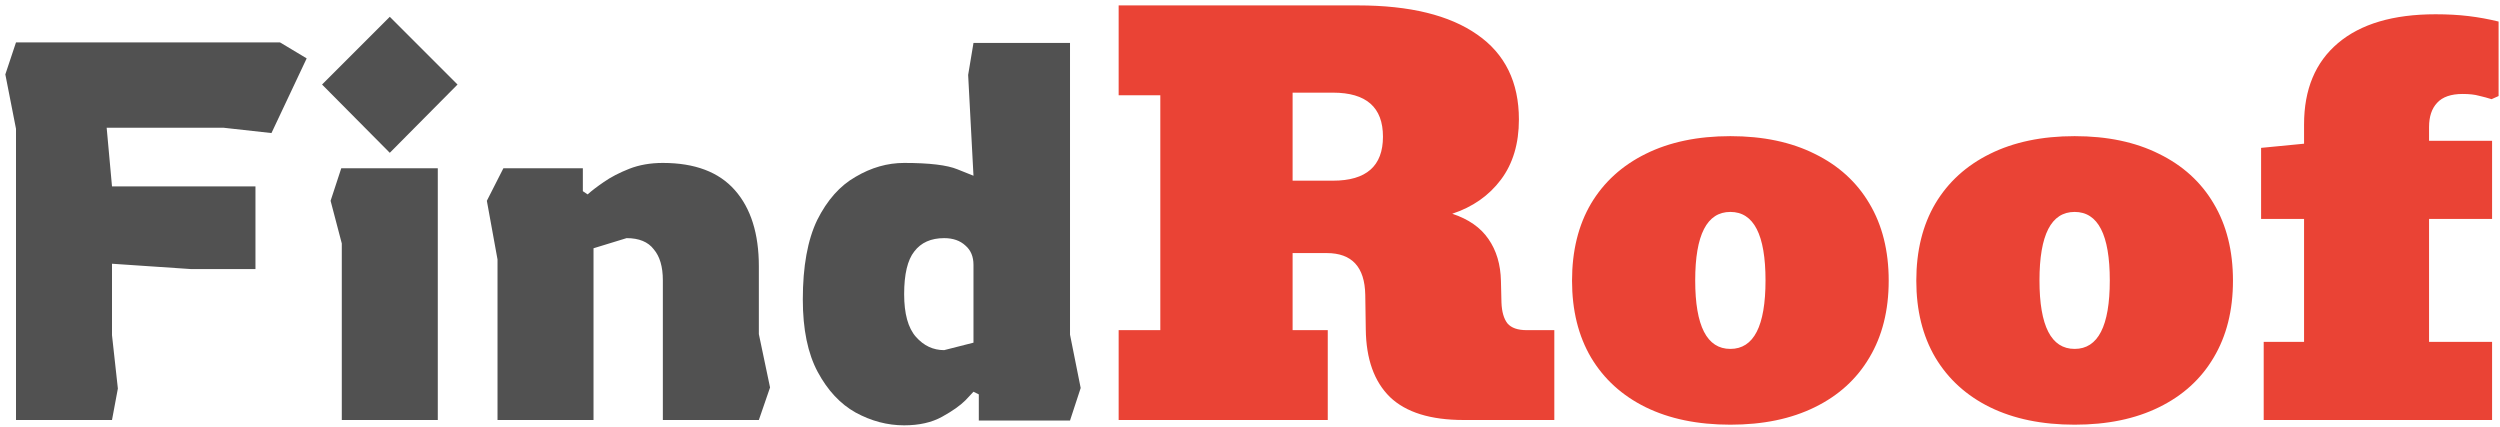 <svg width="375" height="64" viewBox="0 0 375 64" fill="none" xmlns="http://www.w3.org/2000/svg">
<path d="M2.4 63V19.32L0.8 11.16L2.4 6.36H42L46 8.76L40.72 19.96L33.52 19.16H16L16.8 27.96H38.32V40.36H28.64L16.8 39.56V50.28L17.68 58.28L16.8 63H2.4ZM58.469 22.92L48.309 12.68L58.469 2.52L68.629 12.68L58.469 22.92ZM51.269 63V36.52L49.589 30.12L51.189 25.24H65.669V63H51.269ZM74.628 63V38.92L73.028 30.12L75.508 25.24H87.428V28.68L88.148 29.16C88.735 28.627 89.535 28.013 90.548 27.32C91.615 26.573 92.895 25.907 94.388 25.32C95.882 24.733 97.561 24.44 99.428 24.44C104.228 24.44 107.828 25.8 110.228 28.52C112.628 31.24 113.828 35.053 113.828 39.96V50.12L115.508 58.12L113.828 63H99.428V42.04C99.428 40.013 98.975 38.467 98.068 37.4C97.215 36.28 95.855 35.72 93.988 35.72L89.028 37.24V63H74.628ZM135.622 63.8C133.115 63.8 130.689 63.16 128.342 61.88C126.049 60.6 124.155 58.573 122.662 55.8C121.169 53.027 120.422 49.4 120.422 44.92C120.422 39.96 121.142 35.987 122.582 33C124.075 30.013 125.995 27.853 128.342 26.52C130.689 25.133 133.115 24.44 135.622 24.44C139.409 24.44 142.075 24.76 143.622 25.4C145.222 26.04 146.022 26.36 146.022 26.36L145.222 11.24L146.022 6.44H160.502V50.2L162.102 58.2L160.502 63.08H146.822V59.16L146.022 58.76C146.022 58.76 145.622 59.187 144.822 60.04C144.022 60.84 142.849 61.667 141.302 62.52C139.755 63.373 137.862 63.8 135.622 63.8ZM141.622 52.52L146.022 51.4V39.72C146.022 38.493 145.622 37.533 144.822 36.84C144.022 36.093 142.955 35.72 141.622 35.72C139.649 35.72 138.155 36.387 137.142 37.72C136.129 39 135.622 41.133 135.622 44.12C135.622 47.053 136.209 49.187 137.382 50.52C138.555 51.853 139.969 52.52 141.622 52.52Z" fill="#515151"/>
<path d="M167.797 63V49.523H174.047V14.289H167.797V0.812H203.695C211.456 0.812 217.419 2.271 221.586 5.188C225.753 8.078 227.836 12.323 227.836 17.922C227.836 21.542 226.938 24.549 225.141 26.945C223.344 29.341 220.909 31.047 217.836 32.062C220.284 32.87 222.094 34.133 223.266 35.852C224.464 37.57 225.089 39.667 225.141 42.141L225.219 45.383C225.271 46.763 225.57 47.805 226.117 48.508C226.69 49.185 227.654 49.523 229.008 49.523H233.148V63H219.555C214.581 63 210.896 61.854 208.5 59.562C206.13 57.245 204.919 53.859 204.867 49.406L204.789 44.211C204.711 40.044 202.784 37.961 199.008 37.961H193.891V49.523H199.164V63H167.797ZM199.945 13.898H193.891V27.102H199.945C204.945 27.102 207.445 24.901 207.445 20.5C207.445 16.099 204.945 13.898 199.945 13.898ZM259.555 63.703C254.659 63.703 250.427 62.831 246.859 61.086C243.318 59.341 240.583 56.854 238.656 53.625C236.755 50.396 235.805 46.555 235.805 42.102C235.805 37.622 236.755 33.768 238.656 30.539C240.583 27.31 243.318 24.823 246.859 23.078C250.427 21.307 254.659 20.422 259.555 20.422C264.451 20.422 268.669 21.307 272.211 23.078C275.779 24.823 278.513 27.31 280.414 30.539C282.341 33.768 283.305 37.622 283.305 42.102C283.305 46.555 282.341 50.396 280.414 53.625C278.513 56.854 275.779 59.341 272.211 61.086C268.669 62.831 264.451 63.703 259.555 63.703ZM259.555 52.336C263.07 52.336 264.828 48.911 264.828 42.062C264.828 35.214 263.07 31.789 259.555 31.789C256.039 31.789 254.281 35.214 254.281 42.062C254.281 48.911 256.039 52.336 259.555 52.336ZM311.195 63.703C306.299 63.703 302.068 62.831 298.5 61.086C294.958 59.341 292.224 56.854 290.297 53.625C288.396 50.396 287.445 46.555 287.445 42.102C287.445 37.622 288.396 33.768 290.297 30.539C292.224 27.31 294.958 24.823 298.5 23.078C302.068 21.307 306.299 20.422 311.195 20.422C316.091 20.422 320.31 21.307 323.852 23.078C327.419 24.823 330.154 27.31 332.055 30.539C333.982 33.768 334.945 37.622 334.945 42.102C334.945 46.555 333.982 50.396 332.055 53.625C330.154 56.854 327.419 59.341 323.852 61.086C320.31 62.831 316.091 63.703 311.195 63.703ZM311.195 52.336C314.711 52.336 316.469 48.911 316.469 42.062C316.469 35.214 314.711 31.789 311.195 31.789C307.68 31.789 305.922 35.214 305.922 42.062C305.922 48.911 307.68 52.336 311.195 52.336ZM339.555 63V51.281H345.609V32.844H339.164V22.18L345.609 21.555V18.664C345.609 13.404 347.302 9.341 350.688 6.477C354.099 3.586 358.982 2.141 365.336 2.141C367.133 2.141 368.786 2.232 370.297 2.414C371.807 2.596 373.305 2.87 374.789 3.234V14.406L373.734 14.875C373.161 14.693 372.536 14.523 371.859 14.367C371.208 14.185 370.388 14.094 369.398 14.094C367.654 14.094 366.378 14.537 365.57 15.422C364.763 16.281 364.359 17.492 364.359 19.055V21.125H373.812V32.844H364.359V51.281H373.812V63H339.555Z" fill="#EA4335"/>
</svg>
